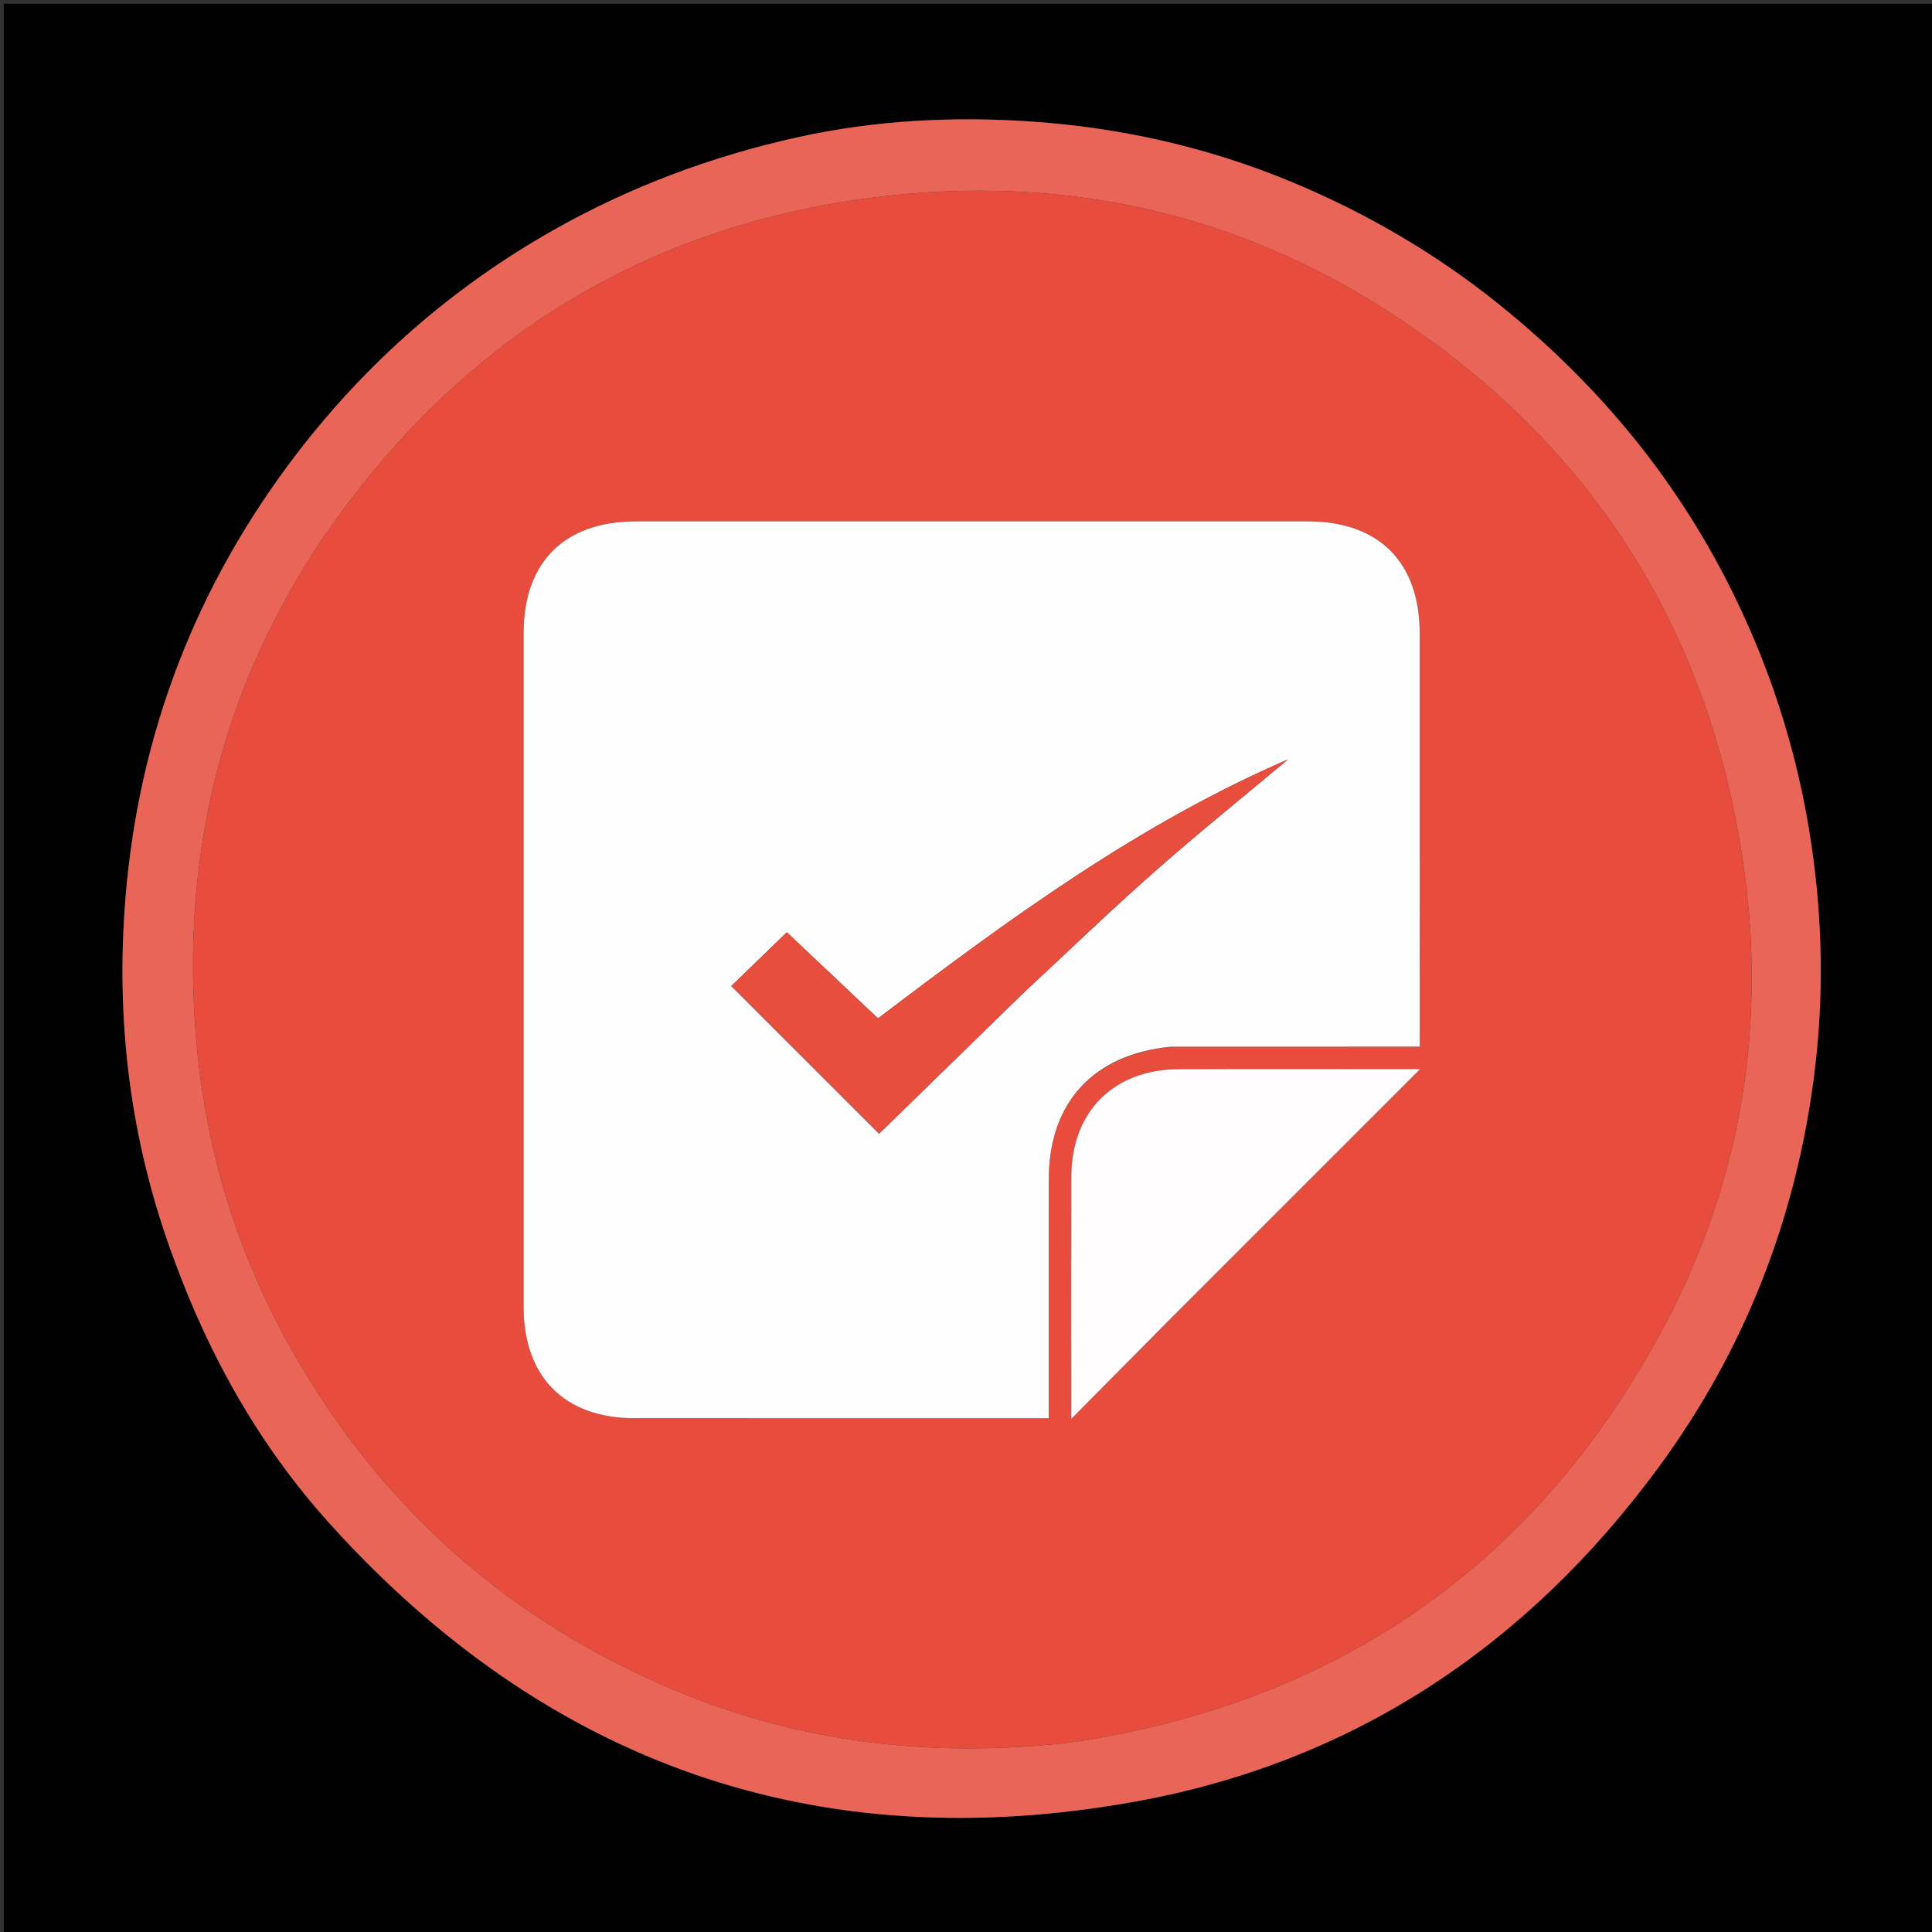 <svg version="1.1" id="Layer_1" xmlns="http://www.w3.org/2000/svg" xmlns:xlink="http://www.w3.org/1999/xlink" x="0px" y="0px"
	 width="100%" viewBox="0 0 512 512" enable-background="new 0 0 512 512" xml:space="preserve">
<rect x="0" y="0" width="512" height="512" fill="#333333" stroke="none"/>
<path fill="#000000" opacity="1" stroke="none" 
	d="
M1,200 
	C1,133.333 1,67.167 1,1 
	C171.667,1 342.333,1 513,1 
	C513,171.667 513,342.333 513,513 
	C342.333,513 171.667,513 1,513 
	C1,408.833 1,304.667 1,200 
M46.015,333.507 
	C55.484,359.536 68.909,383.347 87.486,403.898 
	C145.058,467.59 216.661,492.682 300.952,477.423 
	C358.638,466.981 404.742,436.18 439.522,388.873 
	C462.298,357.894 475.876,323.088 480.754,285.047 
	C483.363,264.698 483.05,244.249 480.045,223.85 
	C476.348,198.762 468.616,175.033 456.924,152.594 
	C442.237,124.407 422.138,100.723 397.396,80.78 
	C380.553,67.203 362.091,56.437 342.234,48.193 
	C320.109,39.008 296.826,33.779 272.974,32.184 
	C252.36,30.806 231.673,31.893 211.417,36.368 
	C188.562,41.418 166.821,49.539 146.369,61.151 
	C119.753,76.264 97.182,96.073 78.676,120.213 
	C52.144,154.822 36.861,194.198 33.276,237.682 
	C30.601,270.146 34.38,302.016 46.015,333.507 
z"/>
<path fill="#E96558" opacity="1" stroke="none" 
	d="
M45.892,333.132 
	C34.38,302.016 30.601,270.146 33.276,237.682 
	C36.861,194.198 52.144,154.822 78.676,120.213 
	C97.182,96.073 119.753,76.264 146.369,61.151 
	C166.821,49.539 188.562,41.418 211.417,36.368 
	C231.673,31.893 252.36,30.806 272.974,32.184 
	C296.826,33.779 320.109,39.008 342.234,48.193 
	C362.091,56.437 380.553,67.203 397.396,80.78 
	C422.138,100.723 442.237,124.407 456.924,152.594 
	C468.616,175.033 476.348,198.762 480.045,223.85 
	C483.05,244.249 483.363,264.698 480.754,285.047 
	C475.876,323.088 462.298,357.894 439.522,388.873 
	C404.742,436.18 358.638,466.981 300.952,477.423 
	C216.661,492.682 145.058,467.59 87.486,403.898 
	C68.909,383.347 55.484,359.536 45.892,333.132 
M281.534,462.026 
	C283.677,461.734 285.827,461.493 287.96,461.141 
	C356.881,449.761 408.09,413.124 440.877,351.732 
	C462.414,311.404 468.82,267.98 461.034,222.842 
	C450.773,163.348 419.994,116.788 369.745,83.744 
	C326.372,55.222 278.259,45.485 226.971,52.951 
	C174.598,60.576 131.288,85.28 97.904,126.1 
	C62.861,168.948 47.509,218.46 51.867,273.921 
	C54.215,303.802 62.605,331.742 77.355,357.806 
	C101.191,399.925 135.546,430.143 180.272,448.514 
	C212.517,461.759 246.078,465.702 281.534,462.026 
z"/>
<path fill="#E74C3C" opacity="1" stroke="none" 
	d="
M281.083,462.056 
	C246.078,465.702 212.517,461.759 180.272,448.514 
	C135.546,430.143 101.191,399.925 77.355,357.806 
	C62.605,331.742 54.215,303.802 51.867,273.921 
	C47.509,218.46 62.861,168.948 97.904,126.1 
	C131.288,85.28 174.598,60.576 226.971,52.951 
	C278.259,45.485 326.372,55.222 369.745,83.744 
	C419.994,116.788 450.773,163.348 461.034,222.842 
	C468.82,267.98 462.414,311.404 440.877,351.732 
	C408.09,413.124 356.881,449.761 287.96,461.141 
	C285.827,461.493 283.677,461.734 281.083,462.056 
M310.891,277.372 
	C332.496,277.372 354.102,277.372 376.246,277.372 
	C376.246,274.994 376.246,273.208 376.246,271.422 
	C376.246,236.933 376.256,202.445 376.241,167.956 
	C376.232,148.977 365.462,138.168 346.545,138.164 
	C287.231,138.152 227.918,138.153 168.604,138.164 
	C149.602,138.167 138.764,148.925 138.76,167.807 
	C138.746,227.287 138.746,286.768 138.76,346.248 
	C138.765,364.923 149.602,375.83 168.152,375.84 
	C202.807,375.859 237.463,375.846 272.118,375.847 
	C273.896,375.847 275.674,375.847 277.934,375.847 
	C277.934,373.453 277.934,371.658 277.934,369.863 
	C277.934,350.703 277.917,331.542 277.94,312.382 
	C277.964,292.205 289.786,279.312 310.891,277.372 
M309.585,350.085 
	C331.484,328.187 353.383,306.29 376.353,283.322 
	C373.413,283.322 372.122,283.322 370.832,283.322 
	C351.355,283.324 331.877,283.27 312.4,283.343 
	C295.123,283.407 283.952,294.592 283.911,311.803 
	C283.865,331.447 283.899,351.091 283.898,370.735 
	C283.898,371.975 283.898,373.214 283.898,376.02 
	C293.021,366.808 301.053,358.696 309.585,350.085 
z"/>
<path fill="#FFFEFE" opacity="1" stroke="none" 
	d="
M310.433,277.38 
	C289.786,279.312 277.964,292.205 277.94,312.382 
	C277.917,331.542 277.934,350.703 277.934,369.863 
	C277.934,371.658 277.934,373.453 277.934,375.847 
	C275.674,375.847 273.896,375.847 272.118,375.847 
	C237.463,375.846 202.807,375.859 168.152,375.84 
	C149.602,375.83 138.765,364.923 138.76,346.248 
	C138.746,286.768 138.746,227.287 138.76,167.807 
	C138.764,148.925 149.602,138.167 168.604,138.164 
	C227.918,138.153 287.231,138.152 346.545,138.164 
	C365.462,138.168 376.232,148.977 376.241,167.956 
	C376.256,202.445 376.246,236.933 376.246,271.422 
	C376.246,273.208 376.246,274.994 376.246,277.372 
	C354.102,277.372 332.496,277.372 310.433,277.38 
M271.434,262.933 
	C282.902,252.287 294.167,241.413 305.894,231.061 
	C317.454,220.857 329.48,211.182 341.301,201.276 
	C301.58,218.43 267.043,243.811 232.683,269.881 
	C224.342,262.006 216.177,254.297 208.516,247.063 
	C203.194,252.22 198.325,256.937 193.806,261.317 
	C206.771,274.275 219.807,287.305 232.957,300.448 
	C245.436,288.277 258.178,275.848 271.434,262.933 
z"/>
<path fill="#FFFDFD" opacity="1" stroke="none" 
	d="
M309.335,350.335 
	C301.053,358.696 293.021,366.808 283.898,376.02 
	C283.898,373.214 283.898,371.975 283.898,370.735 
	C283.899,351.091 283.865,331.447 283.911,311.803 
	C283.952,294.592 295.123,283.407 312.4,283.343 
	C331.877,283.27 351.355,283.324 370.832,283.322 
	C372.122,283.322 373.413,283.322 376.353,283.322 
	C353.383,306.29 331.484,328.187 309.335,350.335 
z"/>
<path fill="#E74E3E" opacity="1" stroke="none" 
	d="
M271.177,263.176 
	C258.178,275.848 245.436,288.277 232.957,300.448 
	C219.807,287.305 206.771,274.275 193.806,261.317 
	C198.325,256.937 203.194,252.22 208.516,247.063 
	C216.177,254.297 224.342,262.006 232.683,269.881 
	C267.043,243.811 301.58,218.43 341.301,201.276 
	C329.48,211.182 317.454,220.857 305.894,231.061 
	C294.167,241.413 282.902,252.287 271.177,263.176 
z"/>
</svg>